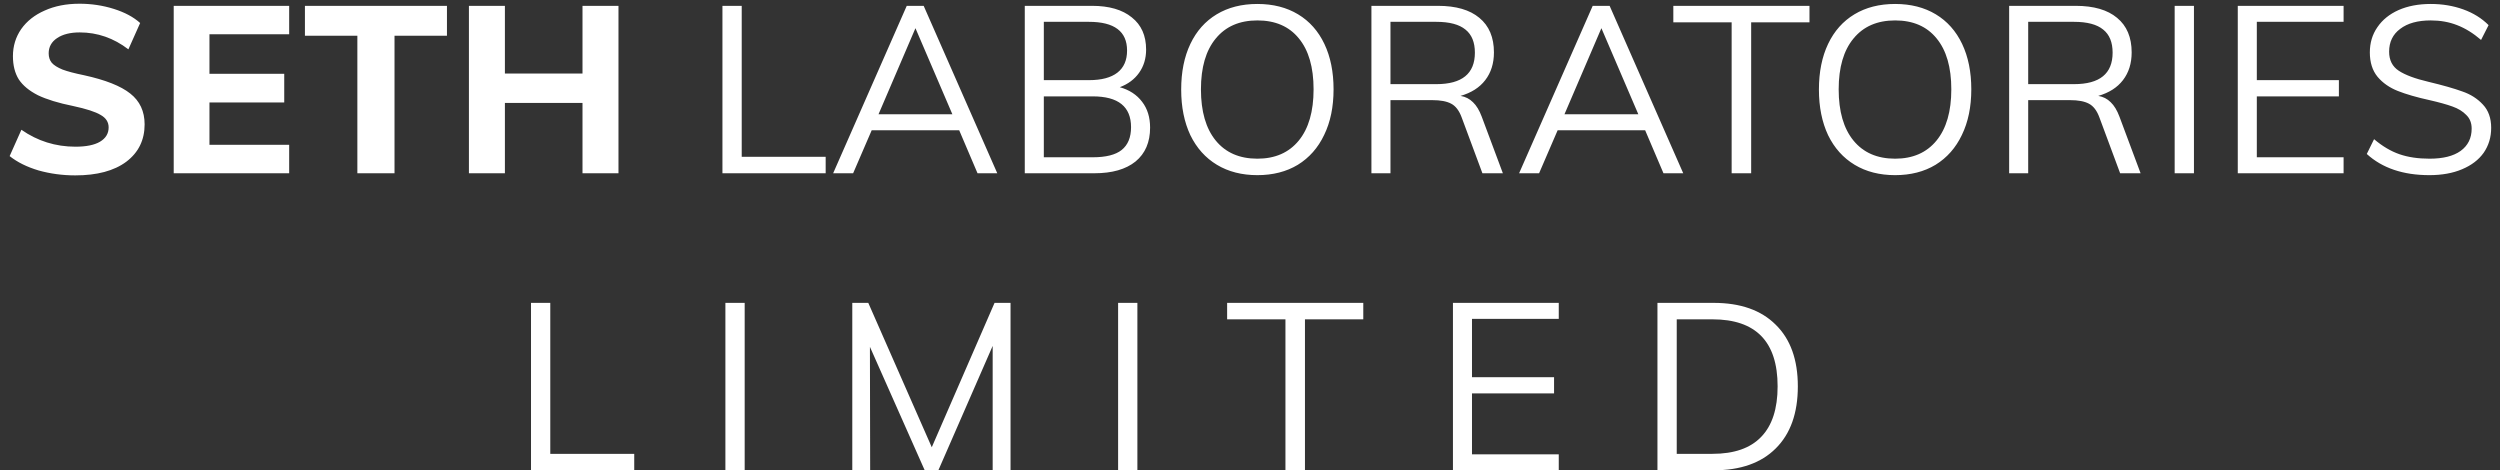 <svg width="202" height="38" viewBox="0 0 202 38" fill="none" xmlns="http://www.w3.org/2000/svg">
<rect x="0" y="0" width="202" height="38" fill="#333333" stroke="none"/>
<path d="M6.08 14.171C5.054 14.171 4.066 14.038 3.116 13.772C2.179 13.493 1.4 13.107 0.779 12.613L1.729 10.485C3.034 11.397 4.49 11.853 6.099 11.853C6.96 11.853 7.619 11.72 8.075 11.454C8.544 11.175 8.778 10.789 8.778 10.295C8.778 9.864 8.563 9.529 8.132 9.288C7.714 9.035 6.973 8.794 5.909 8.566C4.718 8.325 3.768 8.034 3.059 7.692C2.362 7.337 1.849 6.913 1.52 6.419C1.203 5.912 1.045 5.285 1.045 4.538C1.045 3.727 1.267 2.999 1.71 2.353C2.166 1.707 2.799 1.207 3.61 0.852C4.421 0.485 5.358 0.301 6.422 0.301C7.385 0.301 8.309 0.44 9.196 0.719C10.083 0.998 10.792 1.378 11.324 1.859L10.374 3.987C9.183 3.075 7.872 2.619 6.441 2.619C5.681 2.619 5.073 2.771 4.617 3.075C4.161 3.379 3.933 3.791 3.933 4.31C3.933 4.614 4.015 4.867 4.18 5.07C4.357 5.273 4.649 5.456 5.054 5.621C5.459 5.773 6.036 5.925 6.783 6.077C8.518 6.457 9.766 6.951 10.526 7.559C11.299 8.167 11.685 8.997 11.685 10.048C11.685 11.315 11.191 12.322 10.203 13.069C9.215 13.804 7.841 14.171 6.08 14.171ZM14.036 0.472H23.365V2.771H16.924V5.963H22.966V8.281H16.924V11.701H23.365V14H14.036V0.472ZM28.875 2.885H24.638V0.472H36.114V2.885H31.877V14H28.875V2.885ZM49.973 0.472V14H47.066V8.319H40.796V14H37.889V0.472H40.796V5.944H47.066V0.472H49.973ZM58.373 0.472H59.931V12.67H66.714V14H58.373V0.472ZM77.502 10.523H70.434L68.933 14H67.318L73.265 0.472H74.633L80.58 14H78.984L77.502 10.523ZM76.951 9.231L73.968 2.277L70.985 9.231H76.951ZM90.478 7.046C91.25 7.261 91.852 7.654 92.282 8.224C92.713 8.781 92.928 9.478 92.928 10.314C92.928 11.492 92.536 12.404 91.751 13.05C90.965 13.683 89.857 14 88.425 14H82.802V0.472H88.236C89.616 0.472 90.686 0.782 91.447 1.403C92.219 2.011 92.606 2.879 92.606 4.006C92.606 4.728 92.415 5.355 92.035 5.887C91.668 6.406 91.149 6.793 90.478 7.046ZM84.341 6.476H87.989C89.002 6.476 89.768 6.273 90.287 5.868C90.807 5.463 91.067 4.867 91.067 4.082C91.067 2.537 90.04 1.764 87.989 1.764H84.341V6.476ZM88.293 12.708C89.356 12.708 90.135 12.512 90.629 12.119C91.136 11.714 91.389 11.099 91.389 10.276C91.389 8.617 90.357 7.787 88.293 7.787H84.341V12.708H88.293ZM101.596 14.152C100.342 14.152 99.253 13.873 98.328 13.316C97.403 12.759 96.688 11.961 96.181 10.922C95.687 9.871 95.44 8.642 95.44 7.236C95.44 5.817 95.687 4.589 96.181 3.55C96.675 2.511 97.384 1.713 98.309 1.156C99.234 0.599 100.329 0.32 101.596 0.32C102.863 0.32 103.958 0.599 104.883 1.156C105.808 1.713 106.517 2.511 107.011 3.55C107.505 4.589 107.752 5.811 107.752 7.217C107.752 8.636 107.499 9.864 106.992 10.903C106.498 11.942 105.789 12.746 104.864 13.316C103.939 13.873 102.85 14.152 101.596 14.152ZM101.596 12.822C103.027 12.822 104.142 12.334 104.94 11.359C105.738 10.384 106.137 9.003 106.137 7.217C106.137 5.431 105.738 4.057 104.94 3.094C104.155 2.131 103.04 1.65 101.596 1.65C100.152 1.65 99.031 2.138 98.233 3.113C97.435 4.076 97.036 5.444 97.036 7.217C97.036 9.003 97.435 10.384 98.233 11.359C99.031 12.334 100.152 12.822 101.596 12.822ZM121.432 14H119.779L118.107 9.497C117.904 8.94 117.619 8.566 117.252 8.376C116.897 8.186 116.391 8.091 115.732 8.091H112.35V14H110.811V0.472H116.188C117.645 0.472 118.759 0.795 119.532 1.441C120.317 2.087 120.71 3.018 120.71 4.234C120.71 5.121 120.476 5.868 120.007 6.476C119.551 7.071 118.886 7.496 118.012 7.749C118.405 7.812 118.74 7.983 119.019 8.262C119.298 8.528 119.532 8.914 119.722 9.421L121.432 14ZM116.055 6.799C118.132 6.799 119.171 5.95 119.171 4.253C119.171 3.417 118.918 2.796 118.411 2.391C117.904 1.973 117.119 1.764 116.055 1.764H112.35V6.799H116.055ZM132.927 10.523H125.859L124.358 14H122.743L128.69 0.472H130.058L136.005 14H134.409L132.927 10.523ZM132.376 9.231L129.393 2.277L126.41 9.231H132.376ZM139.917 1.802H135.205V0.472H146.206V1.802H141.494V14H139.917V1.802ZM153.125 14.152C151.871 14.152 150.781 13.873 149.857 13.316C148.932 12.759 148.216 11.961 147.71 10.922C147.216 9.871 146.969 8.642 146.969 7.236C146.969 5.817 147.216 4.589 147.71 3.55C148.204 2.511 148.913 1.713 149.838 1.156C150.762 0.599 151.858 0.32 153.125 0.32C154.391 0.32 155.487 0.599 156.412 1.156C157.336 1.713 158.046 2.511 158.54 3.55C159.034 4.589 159.281 5.811 159.281 7.217C159.281 8.636 159.027 9.864 158.521 10.903C158.027 11.942 157.317 12.746 156.393 13.316C155.468 13.873 154.379 14.152 153.125 14.152ZM153.125 12.822C154.556 12.822 155.671 12.334 156.469 11.359C157.267 10.384 157.666 9.003 157.666 7.217C157.666 5.431 157.267 4.057 156.469 3.094C155.683 2.131 154.569 1.65 153.125 1.65C151.681 1.65 150.56 2.138 149.762 3.113C148.964 4.076 148.565 5.444 148.565 7.217C148.565 9.003 148.964 10.384 149.762 11.359C150.56 12.334 151.681 12.822 153.125 12.822ZM172.96 14H171.307L169.635 9.497C169.433 8.94 169.148 8.566 168.78 8.376C168.426 8.186 167.919 8.091 167.26 8.091H163.878V14H162.339V0.472H167.716C169.173 0.472 170.288 0.795 171.06 1.441C171.846 2.087 172.238 3.018 172.238 4.234C172.238 5.121 172.004 5.868 171.535 6.476C171.079 7.071 170.414 7.496 169.54 7.749C169.933 7.812 170.269 7.983 170.547 8.262C170.826 8.528 171.06 8.914 171.25 9.421L172.96 14ZM167.583 6.799C169.661 6.799 170.699 5.95 170.699 4.253C170.699 3.417 170.446 2.796 169.939 2.391C169.433 1.973 168.647 1.764 167.583 1.764H163.878V6.799H167.583ZM175.713 0.472H177.271V14H175.713V0.472ZM180.812 0.472H189.362V1.764H182.351V6.476H188.982V7.787H182.351V12.708H189.362V14H180.812V0.472ZM196.29 14.152C194.175 14.152 192.49 13.582 191.236 12.442L191.825 11.245C192.496 11.815 193.18 12.22 193.877 12.461C194.574 12.702 195.384 12.822 196.309 12.822C197.398 12.822 198.234 12.613 198.817 12.195C199.412 11.764 199.71 11.163 199.71 10.39C199.71 9.934 199.564 9.567 199.273 9.288C198.994 8.997 198.621 8.769 198.152 8.604C197.696 8.439 197.082 8.268 196.309 8.091C195.27 7.863 194.415 7.616 193.744 7.35C193.073 7.084 192.528 6.704 192.11 6.21C191.692 5.703 191.483 5.045 191.483 4.234C191.483 3.461 191.686 2.784 192.091 2.201C192.496 1.606 193.066 1.143 193.801 0.814C194.548 0.485 195.416 0.32 196.404 0.32C197.341 0.32 198.215 0.466 199.026 0.757C199.837 1.048 200.521 1.473 201.078 2.03L200.47 3.227C199.837 2.682 199.191 2.283 198.532 2.03C197.886 1.777 197.177 1.65 196.404 1.65C195.353 1.65 194.529 1.878 193.934 2.334C193.339 2.777 193.041 3.392 193.041 4.177C193.041 4.861 193.301 5.374 193.82 5.716C194.339 6.058 195.137 6.356 196.214 6.609C197.379 6.888 198.291 7.147 198.95 7.388C199.621 7.616 200.179 7.971 200.622 8.452C201.065 8.921 201.287 9.548 201.287 10.333C201.287 11.093 201.084 11.764 200.679 12.347C200.274 12.917 199.691 13.36 198.931 13.677C198.184 13.994 197.303 14.152 196.29 14.152ZM42.905 24.472H44.463V36.67H51.246V38H42.905V24.472ZM58.612 24.472H60.17V38H58.612V24.472ZM81.652 24.472V38H80.208V27.949L75.819 38H74.717L70.29 28.025L70.309 38H68.865V24.472H70.157L75.287 36.138L80.36 24.472H81.652ZM90.343 24.472H91.901V38H90.343V24.472ZM103.864 25.802H99.152V24.472H110.153V25.802H105.441V38H103.864V25.802ZM117.398 24.472H125.948V25.764H118.937V30.476H125.568V31.787H118.937V36.708H125.948V38H117.398V24.472ZM133.922 24.472H138.463C140.629 24.472 142.301 25.061 143.479 26.239C144.67 27.404 145.265 29.064 145.265 31.217C145.265 33.383 144.67 35.055 143.479 36.233C142.301 37.411 140.629 38 138.463 38H133.922V24.472ZM138.368 36.67C140.116 36.67 141.427 36.214 142.301 35.302C143.188 34.39 143.631 33.028 143.631 31.217C143.631 27.607 141.877 25.802 138.368 25.802H135.48V36.67H138.368Z" fill="white"/>
</svg>
